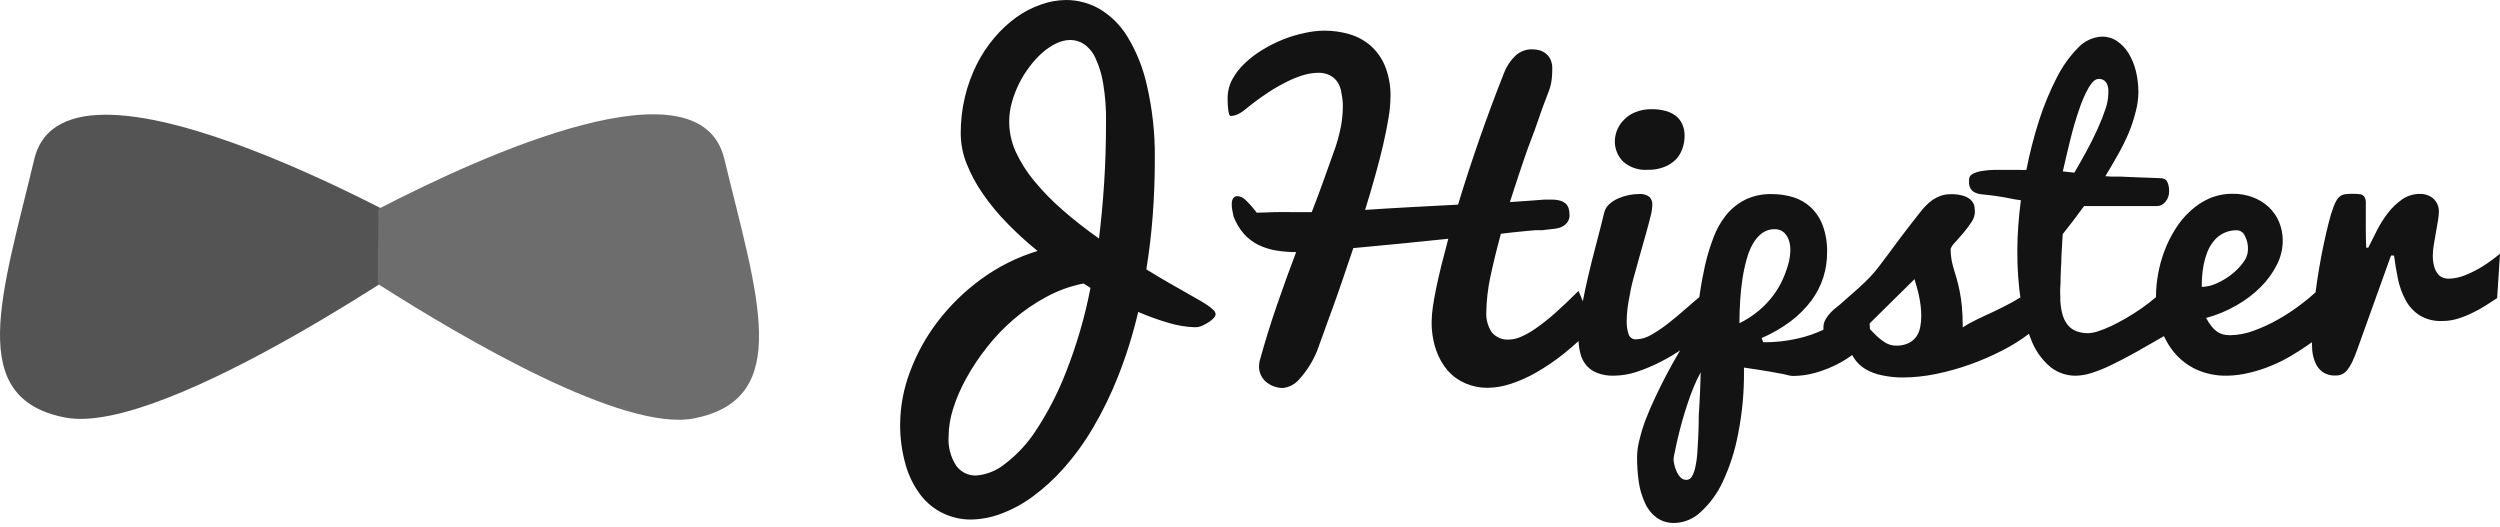 <?xml version="1.0" encoding="UTF-8"?>
<svg width="512px" height="108px" viewBox="0 0 512 108" version="1.1" xmlns="http://www.w3.org/2000/svg" xmlns:xlink="http://www.w3.org/1999/xlink" preserveAspectRatio="xMidYMid">
    <g>
        <path d="M271.218,6.276 C272.978,6.269 274.729,6.519 276.416,7.017 C277.989,7.484 279.445,8.277 280.691,9.343 C281.993,10.505 283.011,11.95 283.667,13.567 C284.457,15.576 284.833,17.724 284.772,19.882 C284.75,21.311 284.615,22.737 284.369,24.145 C284.096,25.834 283.732,27.666 283.264,29.667 C282.797,31.669 282.251,33.813 281.614,36.074 C280.977,38.335 280.315,40.635 279.574,42.987 C282.233,42.805 285.231,42.623 288.566,42.441 L298.611,41.909 C299.92,37.577 301.375,33.111 302.978,28.511 C304.58,23.911 306.265,19.38 308.033,14.918 C308.541,13.585 309.34,12.382 310.372,11.397 C311.305,10.538 312.534,10.072 313.802,10.097 C314.334,10.098 314.863,10.172 315.375,10.318 C315.852,10.473 316.293,10.72 316.674,11.046 C317.074,11.376 317.387,11.8 317.584,12.28 C317.813,12.841 317.924,13.442 317.909,14.048 C317.909,14.738 317.874,15.427 317.805,16.114 C317.712,17.004 317.502,17.877 317.181,18.713 C316.583,20.311 315.882,22.026 315.284,23.846 C314.686,25.665 313.984,27.536 313.244,29.472 C312.503,31.409 311.879,33.371 311.19,35.372 C310.502,37.373 309.891,39.401 309.228,41.389 L313.491,41.09 L316.245,40.882 L317.727,40.882 C318.359,40.864 318.99,40.943 319.598,41.116 C320.024,41.239 320.413,41.467 320.729,41.779 C320.998,42.058 321.191,42.403 321.288,42.779 C321.394,43.204 321.446,43.641 321.443,44.079 C321.45,44.536 321.328,44.986 321.093,45.378 C320.871,45.73 320.574,46.027 320.222,46.249 C319.883,46.466 319.509,46.624 319.117,46.717 C318.758,46.801 318.393,46.857 318.026,46.886 L316.479,47.068 L315.817,47.146 L314.465,47.146 L312.685,47.302 L309.956,47.574 L307.383,47.873 C306.517,51.061 305.793,54.024 305.213,56.762 C304.712,59.117 304.438,61.515 304.394,63.922 C304.313,65.384 304.705,66.833 305.512,68.054 C306.411,69.119 307.776,69.673 309.163,69.536 C309.968,69.503 310.758,69.313 311.489,68.977 C312.584,68.499 313.625,67.907 314.595,67.21 C315.953,66.254 317.254,65.221 318.494,64.117 C319.923,62.843 321.517,61.332 323.276,59.582 C323.354,59.738 323.51,60.102 323.744,60.66 C323.87,60.963 324.004,61.299 324.16,61.703 C324.469,60.096 324.823,58.45 325.212,56.762 C325.745,54.449 326.33,52.149 326.94,49.849 C327.551,47.548 328.084,45.43 328.552,43.494 C328.733,42.824 329.108,42.223 329.63,41.766 C330.177,41.281 330.801,40.89 331.476,40.609 C332.16,40.312 332.875,40.09 333.607,39.946 C334.266,39.814 334.936,39.744 335.608,39.738 C336.394,39.647 337.185,39.861 337.817,40.336 C338.221,40.773 338.432,41.354 338.402,41.948 C338.361,42.778 338.231,43.602 338.012,44.404 C337.752,45.469 337.427,46.691 337.037,48.042 C336.648,49.394 336.232,50.862 335.803,52.422 C335.374,53.981 334.945,55.553 334.503,57.113 C334.062,58.672 333.802,60.205 333.542,61.687 C333.298,63.012 333.167,64.355 333.152,65.702 C333.117,66.641 333.249,67.578 333.542,68.47 C333.768,69.139 334.424,69.564 335.127,69.497 C336.228,69.451 337.299,69.12 338.233,68.535 C339.443,67.844 340.598,67.062 341.69,66.196 C342.859,65.286 343.99,64.338 345.107,63.35 C346.216,62.37 347.184,61.544 348.024,60.846 C348.039,60.737 348.055,60.627 348.07,60.517 C348.369,58.399 348.746,56.346 349.188,54.358 C349.624,52.431 350.198,50.538 350.903,48.692 C351.516,47.017 352.394,45.451 353.502,44.053 C354.569,42.746 355.897,41.675 357.4,40.908 C359.092,40.092 360.955,39.695 362.832,39.751 C364.329,39.739 365.819,39.953 367.251,40.388 C368.589,40.8 369.819,41.506 370.85,42.454 C371.934,43.489 372.769,44.755 373.293,46.158 C373.937,47.94 374.241,49.826 374.19,51.72 C374.194,53.448 373.931,55.166 373.41,56.814 C372.868,58.508 372.051,60.101 370.993,61.531 C369.798,63.119 368.39,64.536 366.809,65.741 C364.944,67.14 362.92,68.314 360.779,69.237 L361.117,70.095 C363.517,70.117 365.912,69.855 368.251,69.315 C370.041,68.904 371.781,68.305 373.443,67.528 C373.431,67.374 373.429,67.221 373.436,67.067 C373.434,66.463 373.596,65.87 373.904,65.351 C374.205,64.834 374.572,64.358 374.996,63.935 C375.378,63.539 375.791,63.174 376.23,62.843 C376.646,62.493 376.958,62.298 377.166,62.064 C378.608,60.764 379.765,59.79 380.687,58.958 C381.61,58.126 382.364,57.373 383.013,56.697 C383.639,56.036 384.229,55.342 384.781,54.618 C385.301,53.916 385.937,53.097 386.652,52.136 L389.251,48.627 C390.291,47.25 391.633,45.517 393.279,43.429 C393.629,42.973 394.006,42.539 394.41,42.13 C394.829,41.691 395.291,41.295 395.787,40.947 C396.306,40.599 396.864,40.315 397.451,40.102 C398.107,39.876 398.797,39.766 399.491,39.777 C400.461,39.733 401.43,39.869 402.35,40.18 C402.92,40.378 403.429,40.718 403.831,41.168 C404.125,41.515 404.314,41.939 404.377,42.389 C404.425,42.756 404.451,43.125 404.455,43.494 C404.413,44.236 404.156,44.949 403.714,45.547 C403.215,46.301 402.673,47.026 402.09,47.717 C401.492,48.419 400.933,49.017 400.401,49.641 C400.012,50.007 399.702,50.449 399.491,50.94 C399.484,51.671 399.54,52.402 399.66,53.123 C399.774,53.778 399.931,54.425 400.128,55.059 C400.323,55.696 400.518,56.359 400.725,57.074 C400.933,57.788 401.128,58.607 401.323,59.543 C401.538,60.603 401.694,61.675 401.791,62.752 C401.908,63.974 401.973,65.351 401.973,67.054 C402.932,66.423 403.935,65.863 404.975,65.377 L408.328,63.805 C409.484,63.259 410.68,62.662 411.914,61.999 C412.542,61.655 413.157,61.29 413.76,60.905 L413.902,61.908 C413.37,58.351 413.118,54.757 413.149,51.161 C413.149,49.619 413.214,47.969 413.344,46.21 C413.474,44.443 413.655,42.701 413.876,41.012 C413.11,40.908 412.512,40.817 412.083,40.726 L410.719,40.453 C410.238,40.362 409.64,40.258 408.899,40.154 C408.159,40.05 407.093,39.92 405.703,39.777 C405.199,39.729 404.712,39.574 404.273,39.323 C403.963,39.131 403.708,38.863 403.532,38.543 C403.377,38.258 403.284,37.944 403.259,37.62 L403.259,36.789 L403.259,36.789 C403.258,36.281 403.553,35.819 404.013,35.606 C404.622,35.304 405.276,35.102 405.949,35.008 C406.809,34.871 407.678,34.797 408.548,34.787 L413.59,34.787 C414.062,34.83 414.536,34.83 415.007,34.787 C415.674,31.361 416.542,27.976 417.606,24.651 C418.568,21.646 419.776,18.725 421.218,15.919 C422.341,13.664 423.81,11.598 425.572,9.798 C426.854,8.401 428.641,7.573 430.536,7.498 C431.62,7.49 432.68,7.812 433.577,8.421 C434.525,9.076 435.326,9.921 435.929,10.903 C436.606,12.029 437.11,13.252 437.423,14.528 C437.77,15.945 437.945,17.398 437.943,18.856 C437.931,20.207 437.748,21.552 437.397,22.858 C437.026,24.342 436.548,25.796 435.968,27.211 C435.317,28.727 434.584,30.207 433.772,31.643 C432.94,33.137 432.043,34.631 431.173,36.1 C431.407,36.1 431.796,36.1 432.329,36.165 L434.213,36.165 L436.527,36.269 L438.918,36.36 L441.088,36.438 L442.764,36.516 C443.254,36.544 443.686,36.845 443.882,37.295 C444.136,37.881 444.256,38.516 444.232,39.154 C444.264,39.963 443.985,40.753 443.453,41.363 C443.039,41.884 442.415,42.193 441.75,42.208 L426.819,42.208 C426.066,43.247 425.312,44.261 424.545,45.261 C423.778,46.262 423.077,47.146 422.44,47.951 C422.336,49.55 422.245,51.122 422.167,52.681 C422.167,53.344 422.167,53.981 422.089,54.748 L422.011,56.866 C422.011,57.568 422.011,58.165 421.946,58.88 C421.881,59.595 421.946,60.179 421.946,60.66 C421.922,61.85 422.053,63.039 422.336,64.195 C422.543,65.043 422.924,65.84 423.454,66.534 C423.929,67.121 424.552,67.57 425.26,67.834 C426.023,68.106 426.828,68.242 427.638,68.236 C428.334,68.209 429.021,68.077 429.678,67.846 C430.592,67.549 431.487,67.193 432.355,66.781 C433.317,66.326 434.343,65.793 435.409,65.17 C436.475,64.546 437.553,63.87 438.593,63.142 C439.614,62.427 440.61,61.65 441.544,60.859 C441.542,60.823 441.542,60.787 441.542,60.751 C441.551,59.213 441.695,57.678 441.971,56.164 C442.258,54.542 442.693,52.95 443.271,51.408 C443.853,49.861 444.589,48.377 445.467,46.977 C446.313,45.595 447.35,44.339 448.547,43.247 C449.692,42.169 451.01,41.291 452.445,40.648 C453.981,39.994 455.636,39.666 457.305,39.686 C458.684,39.674 460.053,39.912 461.347,40.388 C462.541,40.829 463.639,41.495 464.583,42.35 C465.502,43.203 466.233,44.239 466.727,45.391 C467.261,46.652 467.527,48.011 467.506,49.381 C467.485,51.053 467.081,52.698 466.324,54.189 C465.479,55.864 464.374,57.395 463.049,58.724 C461.566,60.21 459.888,61.487 458.059,62.519 C456.098,63.655 453.997,64.529 451.809,65.118 C452.137,65.731 452.519,66.314 452.952,66.859 C453.275,67.279 453.661,67.647 454.096,67.95 C454.467,68.203 454.881,68.388 455.317,68.496 C455.768,68.604 456.231,68.656 456.695,68.652 C458.37,68.63 460.028,68.313 461.594,67.717 C463.33,67.088 465.008,66.31 466.61,65.39 C468.217,64.486 469.758,63.47 471.223,62.35 C472.262,61.575 473.263,60.75 474.221,59.877 L474.199,60.037 C474.407,58.36 474.68,56.645 474.978,54.839 C475.277,53.032 475.589,51.434 475.927,49.862 C476.265,48.289 476.603,46.834 476.941,45.521 C477.208,44.415 477.542,43.325 477.941,42.259 C478.109,41.808 478.318,41.373 478.565,40.96 C478.746,40.649 478.989,40.379 479.28,40.167 C479.583,39.96 479.93,39.827 480.293,39.777 C481.308,39.656 482.333,39.656 483.347,39.777 C483.677,39.813 483.978,39.982 484.179,40.245 C484.387,40.563 484.504,40.931 484.517,41.311 L484.517,46.704 C484.517,48.055 484.543,49.394 484.595,50.719 L485.024,50.719 L486.765,47.25 C487.402,45.987 488.154,44.786 489.013,43.663 C489.833,42.583 490.815,41.637 491.924,40.856 C493.024,40.088 494.338,39.688 495.679,39.712 C496.171,39.71 496.659,39.794 497.122,39.959 C497.571,40.117 497.986,40.359 498.343,40.674 C498.698,40.992 498.982,41.382 499.175,41.818 C499.389,42.3 499.495,42.823 499.487,43.351 C499.469,43.97 499.404,44.587 499.292,45.196 C499.162,45.976 499.019,46.808 498.863,47.678 C498.707,48.549 498.564,49.381 498.434,50.186 C498.317,50.86 498.252,51.543 498.239,52.227 C498.221,53.011 498.313,53.794 498.512,54.553 C498.652,55.092 498.895,55.6 499.227,56.047 C499.491,56.395 499.84,56.668 500.241,56.84 C500.615,56.996 501.017,57.075 501.423,57.074 C502.663,57.057 503.887,56.792 505.023,56.294 C506.208,55.808 507.351,55.226 508.44,54.553 C509.685,53.769 510.875,52.9 512.001,51.954 L511.416,61.05 C510.754,61.492 509.987,61.986 509.142,62.519 C508.26,63.084 507.344,63.596 506.4,64.052 C505.429,64.535 504.421,64.939 503.385,65.261 C502.346,65.582 501.264,65.744 500.176,65.741 C498.533,65.821 496.905,65.41 495.497,64.559 C494.307,63.778 493.333,62.71 492.665,61.453 C491.935,60.104 491.409,58.655 491.105,57.152 C490.78,55.566 490.507,53.955 490.3,52.331 L489.676,52.331 L482.736,71.667 C482.44,72.521 482.097,73.358 481.71,74.175 C481.442,74.747 481.111,75.288 480.722,75.786 C480.431,76.157 480.057,76.455 479.631,76.657 C479.22,76.832 478.777,76.916 478.331,76.904 C477.415,76.956 476.506,76.72 475.732,76.228 C475.08,75.766 474.564,75.138 474.238,74.409 C473.876,73.583 473.644,72.707 473.549,71.81 C473.502,71.235 473.475,70.658 473.468,70.082 C473.204,70.279 472.935,70.474 472.665,70.666 C471.548,71.446 470.352,72.2 469.079,72.954 C467.782,73.714 466.431,74.379 465.037,74.942 C463.62,75.532 462.155,76.001 460.658,76.345 C459.174,76.716 457.652,76.916 456.123,76.943 C453.925,76.994 451.745,76.55 449.742,75.643 C447.984,74.809 446.431,73.598 445.194,72.096 C444.388,71.098 443.713,70.004 443.183,68.841 C441.103,70.048 439.226,71.125 437.553,72.057 C435.617,73.135 433.889,74.045 432.355,74.773 C431.053,75.41 429.707,75.953 428.327,76.397 C427.294,76.736 426.217,76.92 425.13,76.943 C423.243,76.97 421.406,76.341 419.932,75.163 C418.284,73.777 416.992,72.017 416.163,70.03 C415.932,69.484 415.716,68.933 415.515,68.377 L415.618,68.301 C413.872,69.627 412.011,70.793 410.056,71.784 C407.91,72.891 405.691,73.85 403.415,74.656 C401.155,75.464 398.841,76.112 396.489,76.592 C394.274,77.048 392.019,77.288 389.758,77.307 C388.326,77.316 386.897,77.173 385.495,76.878 C384.273,76.646 383.1,76.206 382.026,75.578 C381.042,74.99 380.213,74.175 379.609,73.2 C379.512,73.04 379.42,72.877 379.335,72.71 C378.329,73.442 377.264,74.093 376.152,74.656 C374.743,75.367 373.268,75.937 371.747,76.358 C370.267,76.776 368.737,76.991 367.199,76.995 C366.971,76.99 366.745,76.964 366.523,76.917 L365.158,76.592 L362.274,76.072 C360.974,75.851 359.311,75.591 357.167,75.28 L357.167,75.968 C357.207,80.268 356.811,84.561 355.984,88.781 C355.35,92.203 354.285,95.53 352.813,98.683 C351.73,101.039 350.183,103.151 348.265,104.895 C346.829,106.258 344.942,107.044 342.963,107.104 C341.647,107.153 340.35,106.77 339.272,106.013 C338.256,105.254 337.45,104.247 336.933,103.089 C336.29,101.727 335.852,100.278 335.634,98.787 C335.384,97.066 335.262,95.329 335.27,93.589 C335.29,92.378 335.46,91.173 335.777,90.003 C336.121,88.582 336.555,87.184 337.076,85.818 C337.648,84.35 338.285,82.869 339,81.361 C339.714,79.854 340.442,78.372 341.183,76.956 C342.078,75.251 343.046,73.517 344.086,71.754 L344.574,71.42 C343.15,72.417 341.656,73.312 340.104,74.097 C338.545,74.895 336.93,75.577 335.27,76.137 C333.736,76.649 332.131,76.92 330.514,76.943 C329.358,76.977 328.206,76.787 327.122,76.384 C326.253,76.057 325.479,75.517 324.874,74.812 C324.28,74.1 323.862,73.259 323.653,72.356 C323.45,71.532 323.328,70.692 323.289,69.846 C322.342,70.721 321.361,71.562 320.352,72.369 C318.554,73.814 316.647,75.117 314.647,76.267 C312.966,77.236 311.189,78.029 309.345,78.632 C307.835,79.134 306.258,79.401 304.667,79.425 C303.109,79.44 301.564,79.13 300.132,78.515 C298.749,77.922 297.512,77.035 296.506,75.916 C295.438,74.651 294.618,73.197 294.089,71.628 C293.468,69.76 293.169,67.8 293.205,65.832 C293.216,64.884 293.29,63.938 293.426,62.999 C293.582,61.869 293.816,60.569 294.115,59.101 C294.414,57.632 294.765,56.073 295.194,54.358 C295.623,52.642 296.09,50.823 296.61,48.9 L286.643,49.914 L277.157,50.81 C276.429,52.985 275.71,55.107 275,57.178 C274.285,59.257 273.609,61.219 272.946,63.038 C272.284,64.858 271.647,66.521 271.127,68.041 L269.711,71.94 C268.828,74.083 267.574,76.054 266.007,77.762 C265.175,78.708 264.023,79.314 262.771,79.464 C262.152,79.465 261.536,79.36 260.952,79.152 C260.372,78.952 259.832,78.653 259.354,78.268 C258.891,77.883 258.515,77.405 258.249,76.865 C257.973,76.299 257.835,75.675 257.846,75.046 C257.845,74.638 257.898,74.231 258.002,73.837 C259.094,69.887 260.276,66.071 261.55,62.389 C262.823,58.707 264.123,55.12 265.448,51.629 C264.077,51.636 262.708,51.527 261.355,51.304 C260.098,51.099 258.877,50.713 257.729,50.16 C256.608,49.605 255.603,48.842 254.767,47.912 C253.829,46.838 253.097,45.6 252.609,44.261 C252.505,43.806 252.427,43.39 252.362,42.961 C252.296,42.605 252.262,42.245 252.258,41.883 C252.258,40.739 252.661,40.167 253.467,40.167 C254.086,40.229 254.662,40.51 255.091,40.96 C255.925,41.761 256.69,42.631 257.378,43.559 C258.6,43.559 259.809,43.468 261.03,43.442 C262.252,43.416 263.538,43.442 264.929,43.442 L268.645,43.442 C269.581,41.042 270.447,38.721 271.244,36.477 C272.041,34.233 272.821,32.045 273.583,29.914 C274.017,28.568 274.369,27.197 274.636,25.808 C274.876,24.522 275.002,23.217 275.013,21.909 C275.026,20.975 274.935,20.042 274.74,19.129 C274.646,18.307 274.371,17.517 273.934,16.815 C273.526,16.227 272.982,15.745 272.349,15.412 C271.599,15.053 270.775,14.88 269.945,14.905 C269.031,14.924 268.123,15.055 267.242,15.295 C266.073,15.622 264.938,16.057 263.85,16.595 C262.456,17.27 261.106,18.034 259.809,18.882 C258.162,19.966 256.574,21.137 255.052,22.39 C254.557,22.821 254.001,23.176 253.402,23.443 C252.972,23.635 252.508,23.741 252.038,23.755 C251.83,23.755 251.674,23.404 251.57,22.715 C251.455,21.875 251.403,21.028 251.414,20.181 C251.399,18.823 251.725,17.482 252.362,16.283 C253.039,15.03 253.917,13.898 254.961,12.93 C256.072,11.884 257.292,10.96 258.6,10.175 C259.96,9.349 261.385,8.636 262.862,8.044 C264.279,7.489 265.739,7.054 267.229,6.744 C268.538,6.448 269.875,6.291 271.218,6.276 Z M218.368,0 C220.727,0.01 223.044,0.623 225.099,1.78 C227.456,3.165 229.434,5.112 230.856,7.446 C232.747,10.543 234.108,13.934 234.884,17.478 C236.009,22.335 236.554,27.307 236.509,32.292 C236.509,36.503 236.361,40.501 236.067,44.287 C235.772,48.073 235.339,51.698 234.767,55.163 C236.34,56.138 237.938,57.1 239.562,58.022 C241.187,58.945 242.811,59.894 244.462,60.816 L245.761,61.557 C246.268,61.843 246.749,62.142 247.229,62.467 C247.664,62.756 248.073,63.082 248.451,63.441 C248.73,63.651 248.913,63.965 248.958,64.312 C248.943,64.594 248.828,64.861 248.633,65.066 C248.397,65.325 248.136,65.56 247.853,65.767 C247.566,65.972 247.267,66.159 246.957,66.326 L246.281,66.677 C245.749,66.926 245.165,67.042 244.578,67.015 C242.852,66.949 241.14,66.665 239.484,66.17 C237.311,65.545 235.18,64.781 233.104,63.883 C232.063,68.353 230.695,72.739 229.011,77.008 C227.563,80.696 225.825,84.264 223.813,87.677 C222.088,90.611 220.081,93.37 217.822,95.916 C215.907,98.084 213.763,100.041 211.428,101.75 C209.435,103.211 207.248,104.388 204.931,105.246 C202.964,105.983 200.885,106.375 198.784,106.402 C196.818,106.398 194.878,105.954 193.106,105.103 C191.322,104.239 189.765,102.971 188.557,101.399 C187.168,99.571 186.132,97.5 185.504,95.292 C184.716,92.555 184.326,89.719 184.347,86.871 C184.38,83.22 185.057,79.604 186.348,76.189 C187.717,72.486 189.631,69.009 192.027,65.871 C194.553,62.567 197.543,59.643 200.903,57.191 C204.416,54.626 208.334,52.667 212.494,51.395 C210.332,49.646 208.276,47.772 206.334,45.781 C204.497,43.918 202.823,41.901 201.331,39.751 C199.976,37.823 198.851,35.743 197.979,33.553 C197.182,31.574 196.768,29.462 196.757,27.328 C196.743,24.794 197.035,22.268 197.628,19.804 C198.175,17.519 198.982,15.305 200.032,13.203 C201.012,11.234 202.23,9.392 203.657,7.719 C204.979,6.145 206.489,4.74 208.154,3.535 C209.692,2.431 211.381,1.556 213.17,0.936 C214.836,0.328 216.594,0.012 218.368,0 Z M348.33,76.215 C347.79,77.175 347.313,78.169 346.901,79.191 C346.433,80.309 346,81.478 345.601,82.7 C345.198,83.908 344.821,85.117 344.483,86.338 C344.146,87.56 343.86,88.677 343.613,89.73 C343.366,90.783 343.171,91.679 343.028,92.446 C342.889,92.97 342.794,93.505 342.742,94.044 C342.757,94.381 342.8,94.716 342.872,95.045 C342.97,95.523 343.118,95.989 343.314,96.435 C343.51,96.912 343.787,97.352 344.133,97.735 C344.461,98.103 344.939,98.304 345.432,98.281 C345.893,98.251 346.304,97.979 346.511,97.566 C346.84,96.964 347.077,96.315 347.212,95.643 C347.408,94.748 347.538,93.84 347.602,92.927 C347.68,91.926 347.732,90.886 347.784,89.821 C347.836,88.755 347.875,87.729 347.888,86.728 C347.901,85.728 347.888,84.818 347.979,84.012 C348.057,82.622 348.122,81.413 348.161,80.465 C348.2,79.516 348.226,78.684 348.252,78.048 C348.278,77.411 348.252,76.748 348.33,76.215 Z M221.902,58.061 C219.268,58.578 216.727,59.489 214.365,60.764 C211.984,62.033 209.749,63.558 207.699,65.312 C205.654,67.051 203.79,68.993 202.137,71.108 C200.543,73.111 199.122,75.246 197.888,77.489 C196.769,79.491 195.859,81.603 195.172,83.791 C194.597,85.59 194.295,87.465 194.275,89.353 C194.129,91.463 194.667,93.564 195.809,95.344 C196.735,96.657 198.256,97.422 199.863,97.384 C201.972,97.232 203.987,96.448 205.646,95.136 C208.203,93.218 210.403,90.865 212.143,88.184 C214.62,84.42 216.689,80.404 218.316,76.202 C220.516,70.621 222.195,64.848 223.332,58.958 L221.902,58.061 Z M392.084,57.178 L382.906,66.234 L382.964,67.403 C383.029,67.463 383.089,67.528 383.143,67.6 C383.52,67.989 383.962,68.418 384.443,68.899 C384.969,69.39 385.543,69.825 386.158,70.199 C386.825,70.596 387.591,70.799 388.367,70.783 C389.227,70.813 390.082,70.639 390.862,70.277 C391.486,69.98 392.026,69.533 392.435,68.977 C392.837,68.394 393.115,67.735 393.253,67.041 C393.401,66.279 393.475,65.504 393.474,64.728 C393.475,64.015 393.432,63.304 393.344,62.597 C393.258,61.877 393.141,61.189 392.994,60.53 C392.851,59.868 392.695,59.231 392.526,58.672 C392.357,58.113 392.214,57.594 392.084,57.178 Z M363.417,46.938 C362.513,46.923 361.629,47.201 360.896,47.73 C360.126,48.312 359.484,49.046 359.012,49.888 C358.438,50.899 358.001,51.983 357.712,53.11 C357.344,54.421 357.058,55.753 356.855,57.1 C356.634,58.516 356.478,59.998 356.387,61.531 C356.296,63.064 356.231,64.611 356.231,66.196 C357.665,65.495 359.009,64.622 360.233,63.597 C361.318,62.69 362.295,61.661 363.144,60.53 C363.945,59.468 364.621,58.317 365.158,57.1 C365.67,55.945 366.083,54.75 366.393,53.526 C366.537,52.872 366.624,52.207 366.653,51.538 C366.696,50.811 366.617,50.082 366.419,49.381 C366.232,48.728 365.884,48.134 365.405,47.652 C364.865,47.158 364.149,46.901 363.417,46.938 Z M453.355,49.394 C452.804,50.068 452.365,50.828 452.055,51.642 C451.734,52.463 451.486,53.311 451.315,54.176 C451.159,54.996 451.05,55.825 450.99,56.658 C450.934,57.36 450.926,57.956 450.925,58.473 L450.925,58.75 C451.977,58.726 453.013,58.482 453.966,58.035 C455.065,57.558 456.096,56.937 457.032,56.19 C457.937,55.493 458.738,54.67 459.411,53.747 C460.014,53.012 460.356,52.098 460.385,51.148 C460.427,50.156 460.207,49.17 459.748,48.289 C459.48,47.645 458.872,47.208 458.176,47.159 C456.305,47.095 454.515,47.924 453.355,49.394 Z M219.225,8.187 C218.215,8.199 217.22,8.439 216.315,8.889 C215.277,9.394 214.315,10.041 213.456,10.812 C212.49,11.664 211.618,12.619 210.857,13.658 C210.025,14.74 209.302,15.902 208.7,17.127 C208.095,18.343 207.607,19.614 207.244,20.922 C206.878,22.198 206.69,23.519 206.685,24.846 C206.677,26.968 207.12,29.068 207.985,31.006 C208.99,33.189 210.279,35.229 211.818,37.075 C213.589,39.217 215.537,41.208 217.64,43.026 C219.884,44.993 222.361,46.933 225.073,48.848 C225.515,45.253 225.866,41.471 226.126,37.503 C226.386,33.536 226.516,29.317 226.516,24.846 C226.552,22.257 226.357,19.669 225.931,17.114 C225.653,15.317 225.124,13.567 224.358,11.916 C223.854,10.771 223.051,9.784 222.032,9.057 C221.203,8.498 220.226,8.195 219.225,8.187 Z M429.782,16.166 C429.119,16.166 428.483,16.763 427.755,17.946 C426.949,19.398 426.287,20.926 425.78,22.507 C425.139,24.352 424.545,26.384 423.999,28.602 C423.454,30.82 422.942,32.985 422.466,35.099 L423.623,35.229 L424.831,35.359 C425.598,34.06 426.403,32.617 427.248,31.084 C428.093,29.55 428.847,28.03 429.522,26.549 C430.198,25.067 430.744,23.677 431.186,22.377 C431.552,21.354 431.754,20.28 431.783,19.194 C431.801,18.873 431.801,18.552 431.783,18.232 C431.747,17.893 431.664,17.56 431.536,17.244 C431.402,16.941 431.192,16.677 430.926,16.478 C430.59,16.249 430.187,16.139 429.782,16.166 Z M338.363,22.364 C339.239,22.355 340.113,22.459 340.962,22.676 C341.716,22.859 342.43,23.18 343.067,23.625 C343.668,24.063 344.15,24.643 344.47,25.314 C344.841,26.088 345.023,26.938 345.003,27.796 C345.009,28.681 344.864,29.559 344.574,30.395 C344.3,31.214 343.858,31.967 343.275,32.604 C342.606,33.279 341.805,33.81 340.923,34.164 C339.845,34.593 338.691,34.801 337.531,34.774 C335.704,34.922 333.892,34.343 332.489,33.163 C331.317,32.034 330.676,30.463 330.722,28.836 C330.741,28.148 330.872,27.467 331.112,26.822 C331.4,26.04 331.842,25.324 332.411,24.716 C333.059,23.999 333.852,23.428 334.737,23.04 C335.883,22.558 337.12,22.327 338.363,22.364 Z" fill="rgb(19,19,19)"></path>
        <g transform="translate(0, 23.409)">
            <path d="M90.81,26.128 C90.81,26.128 13.685,-18.627 7.018,9.208 C0.352,37.043 -7.146,58.199 13.399,62.111 C33.944,66.022 90.81,26.128 90.81,26.128 Z" fill="rgb(84,84,84)"></path>
            <path d="M77.477,19.396 C99.568,7.961 143.335,-11.636 148.338,9.117 C155.069,37.043 162.632,58.29 142.114,62.28 C127.715,65.074 95.332,46.192 77.373,34.73 C77.347,21.164 77.503,32.768 77.477,19.396 Z" fill="rgb(109,109,109)"></path>
        </g>
    </g>
</svg>